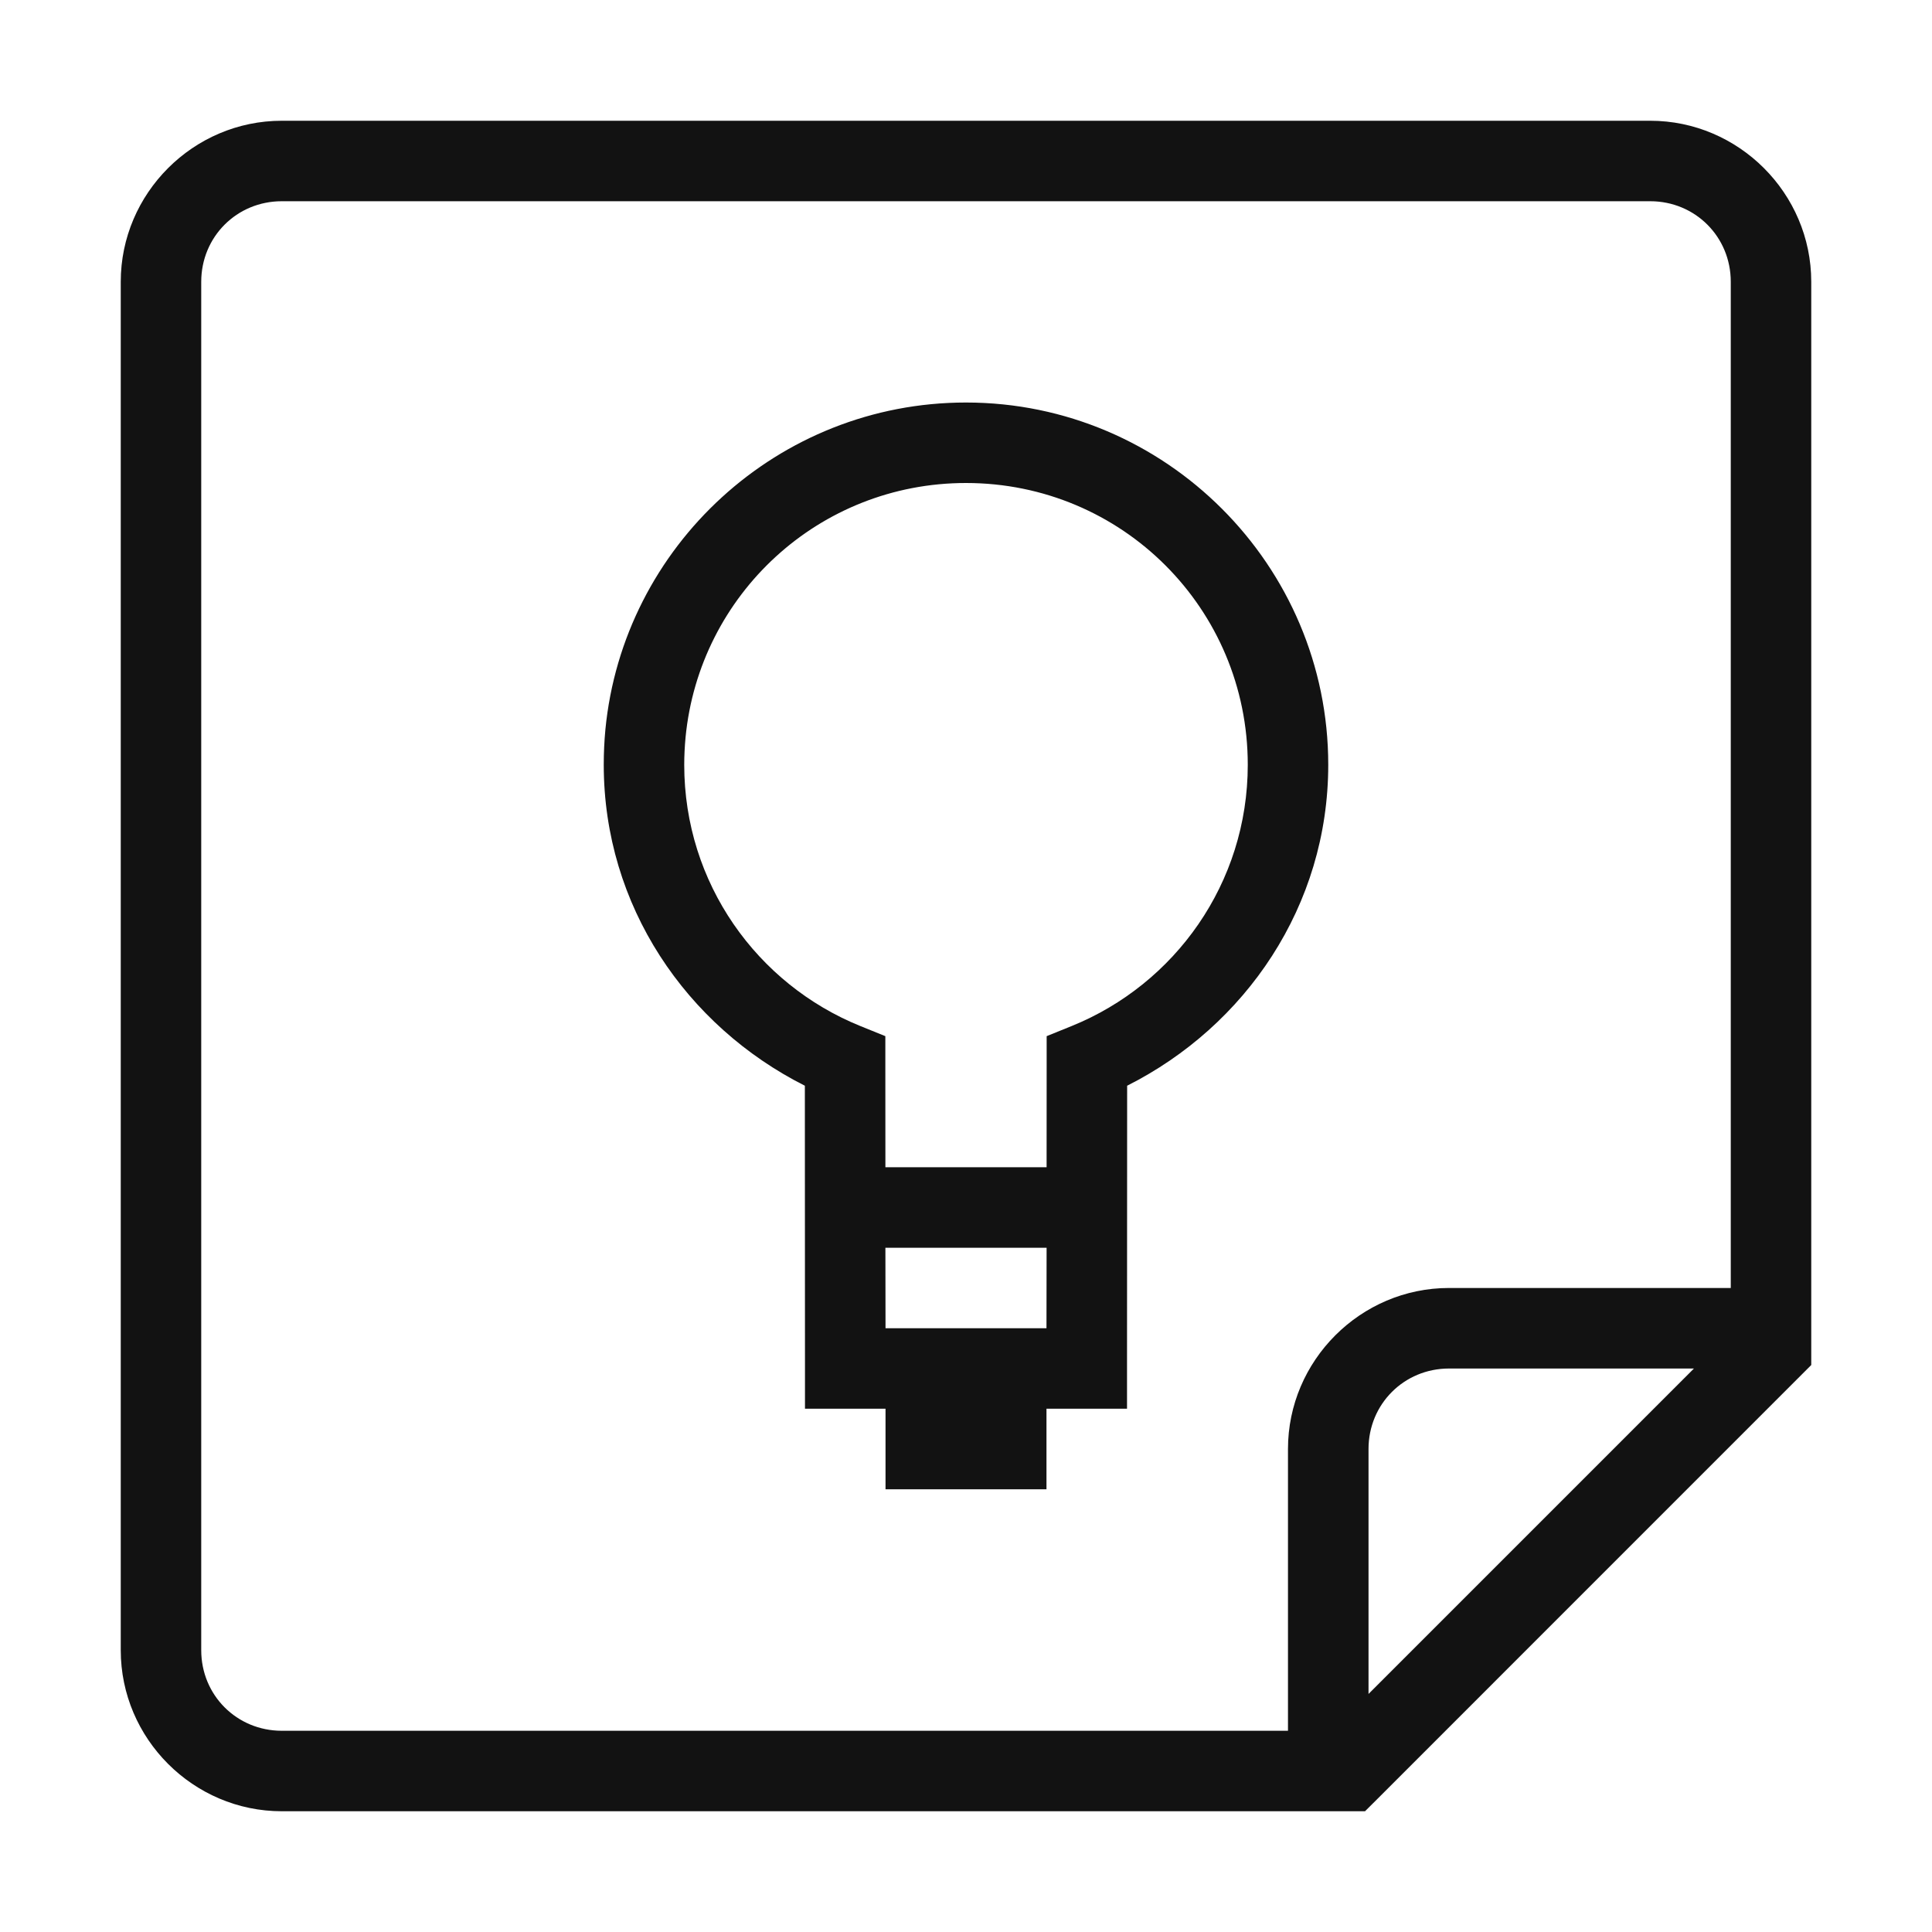 <svg width="32" height="32" viewBox="0 0 32 32" fill="none" xmlns="http://www.w3.org/2000/svg">
<path d="M4.667 2C3.202 2 2 3.202 2 4.667V27.333C2 28.798 3.202 30 4.667 30H22.609L22.805 29.805L30 22.609V4.667C30 3.202 28.798 2 27.333 2H4.667ZM4.667 3.333H27.333C28.078 3.333 28.667 3.922 28.667 4.667V21.333H24C22.535 21.333 21.333 22.535 21.333 24V28.667H4.667C3.922 28.667 3.333 28.078 3.333 27.333V4.667C3.333 3.922 3.922 3.333 4.667 3.333ZM16 6.667C12.89 6.667 10.32 9.046 10.027 12.085V12.086C10.009 12.276 10 12.47 10 12.667C10 15.005 11.37 16.995 13.331 17.983C13.332 19.402 13.333 22.667 13.333 22.667V23.333H14.667V24.667H17.333V23.333H18.667V22.667C18.667 22.667 18.668 19.402 18.669 17.983C20.63 16.995 22 15.005 22 12.667C22 9.361 19.306 6.667 16 6.667ZM16 8C18.585 8 20.667 10.082 20.667 12.667C20.667 14.63 19.459 16.302 17.751 16.994L17.336 17.162V17.611C17.335 18.01 17.335 18.655 17.335 19.333H14.665C14.665 18.655 14.665 18.01 14.664 17.611V17.162L14.249 16.994C12.541 16.302 11.333 14.63 11.333 12.667C11.333 12.514 11.341 12.363 11.355 12.212C11.584 9.846 13.568 8 16 8ZM14.665 20.667H17.335C17.334 21.143 17.333 21.76 17.333 22H14.667C14.667 21.76 14.665 21.143 14.665 20.667ZM24 22.667H28.057L22.667 28.057V24C22.667 23.256 23.256 22.667 24 22.667Z" fill="#121212"/>
</svg>
